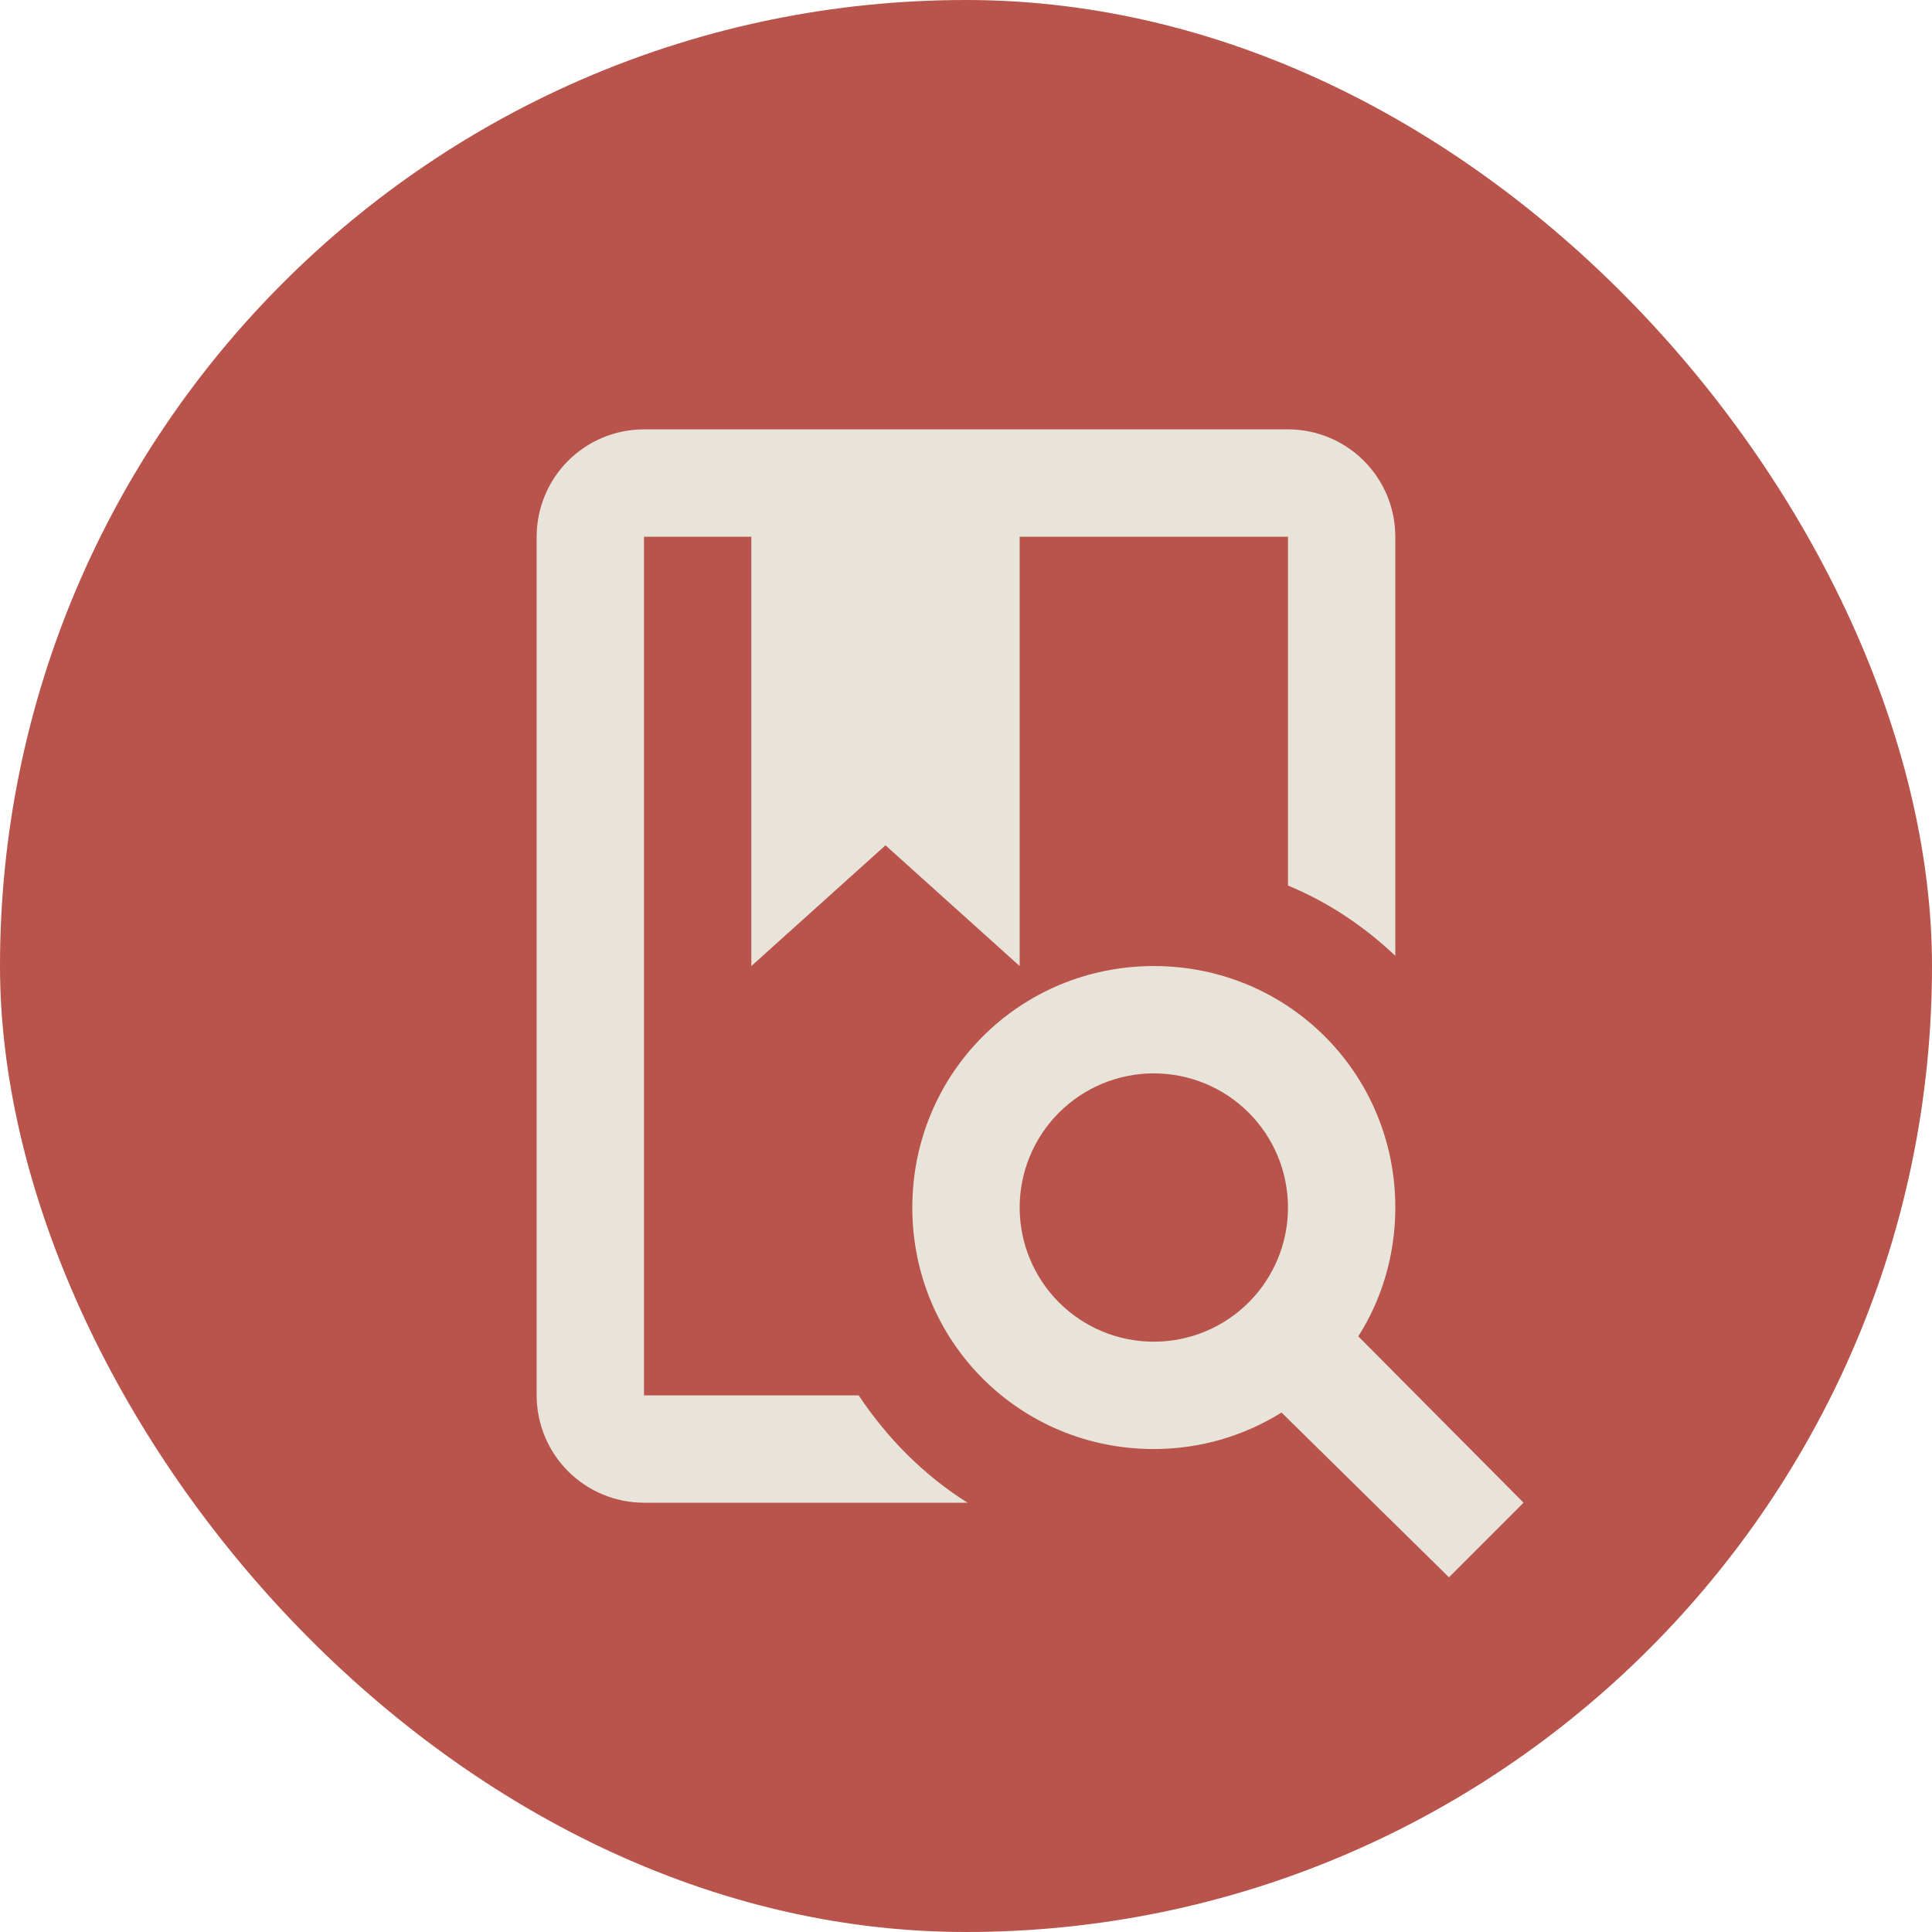<svg width="80" height="80" viewBox="0 0 80 80" fill="none" xmlns="http://www.w3.org/2000/svg">
<rect width="80" height="80" rx="40" fill="#B9544C"/>
<path d="M47.777 40.002C53.333 40.002 57.777 44.446 57.777 50.002C57.777 51.957 57.222 53.801 56.244 55.335L63.088 62.224L59.999 65.313L53.066 58.49C51.533 59.446 49.711 60.002 47.777 60.002C42.222 60.002 37.777 55.557 37.777 50.002C37.777 44.446 42.222 40.002 47.777 40.002ZM47.777 44.446C46.304 44.446 44.891 45.031 43.849 46.073C42.807 47.115 42.222 48.528 42.222 50.002C42.222 51.475 42.807 52.888 43.849 53.93C44.891 54.972 46.304 55.557 47.777 55.557C49.251 55.557 50.664 54.972 51.706 53.93C52.748 52.888 53.333 51.475 53.333 50.002C53.333 48.528 52.748 47.115 51.706 46.073C50.664 45.031 49.251 44.446 47.777 44.446ZM42.222 22.224V40.002L36.666 35.002L31.111 40.002V22.224H26.666V57.779H35.555C36.755 59.579 38.288 61.113 40.066 62.224H26.666C25.487 62.224 24.357 61.755 23.523 60.922C22.69 60.089 22.222 58.958 22.222 57.779V22.224C22.222 21.045 22.69 19.915 23.523 19.081C24.357 18.247 25.487 17.779 26.666 17.779H53.333C54.511 17.779 55.642 18.247 56.475 19.081C57.309 19.915 57.777 21.045 57.777 22.224V39.579C56.488 38.357 54.999 37.357 53.333 36.668V22.224H42.222Z" fill="#E8E4DA"/>
</svg>

